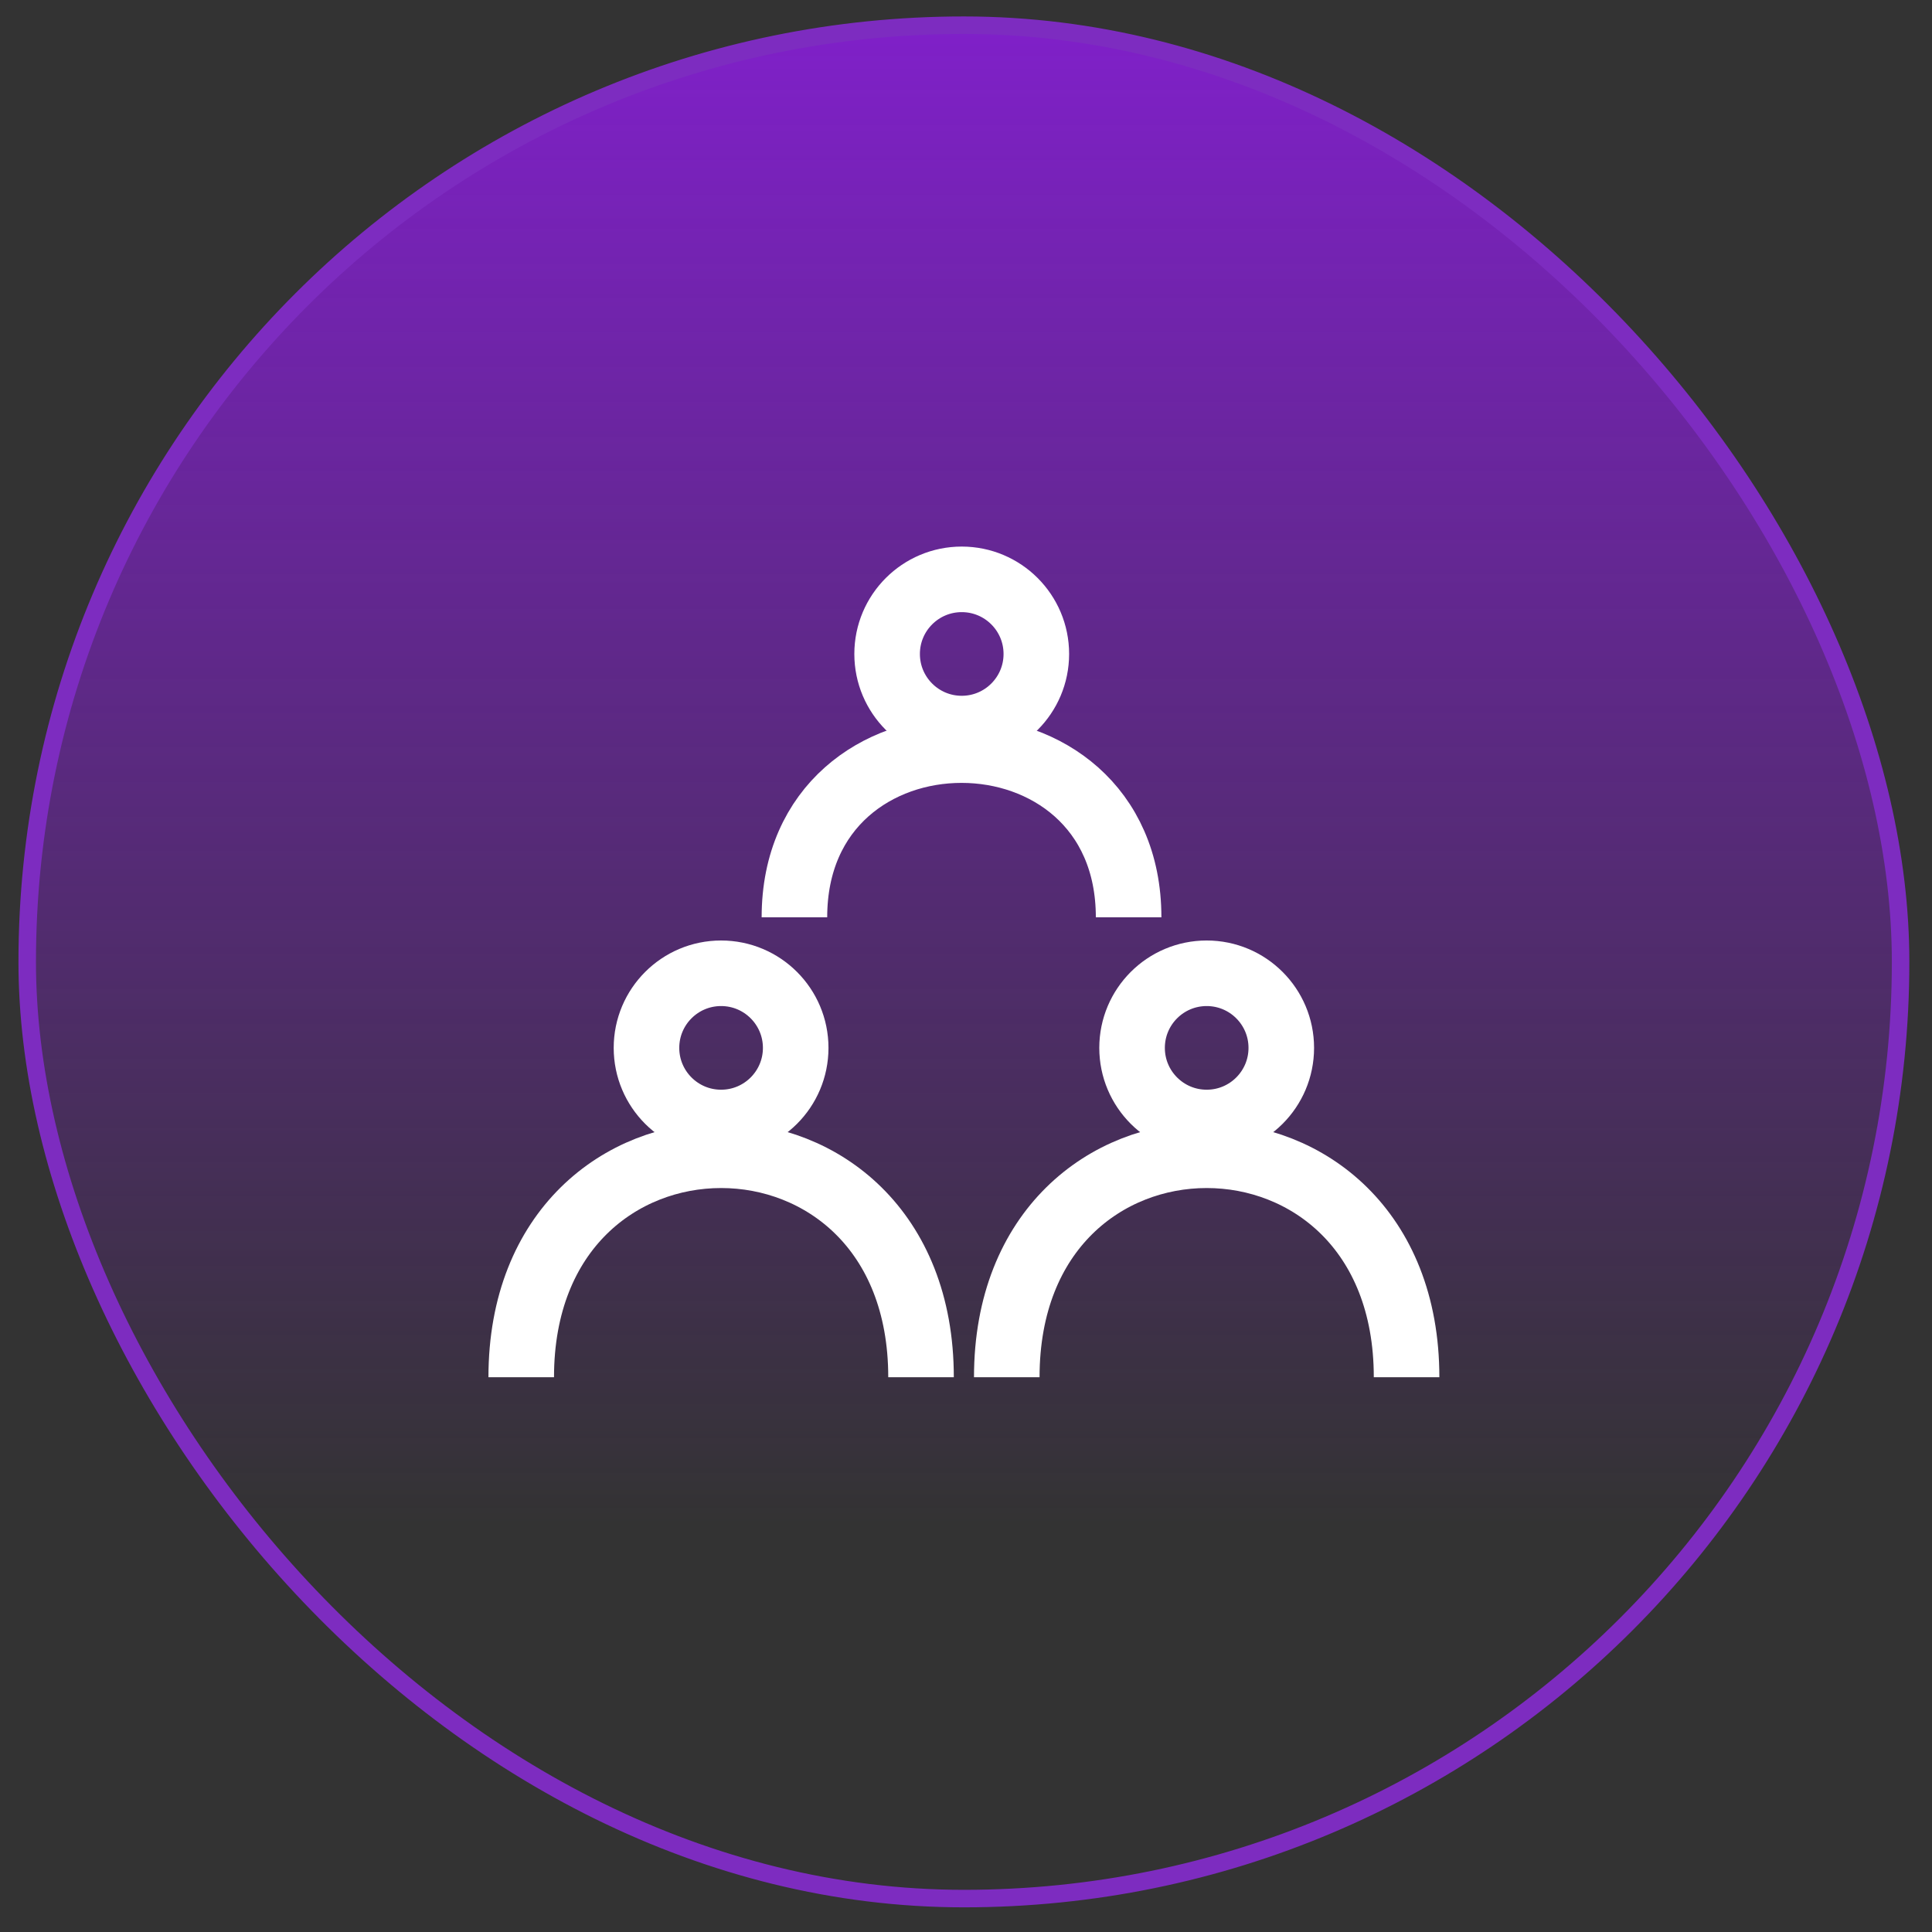 
<svg width="47" height="47" viewBox="0 0 47 47" fill="none" xmlns="http://www.w3.org/2000/svg">
<rect x="0" y="0" width="47" height="47" fill="#333333" stroke="none"/>
<rect x="0.662" y="0.613" width="45.574" height="45.574" rx="22.787" fill="url(#paint0_linear_16319_113742)"/>
<path d="M19.326 22.315C19.326 16.892 27.456 16.892 27.456 22.315" stroke="white" stroke-width="1.595"/>
<circle cx="23.396" cy="15.909" r="1.815" stroke="white" stroke-width="1.595"/>
<path d="M12.68 33.504C12.68 26.304 22.406 26.304 22.406 33.504" stroke="white" stroke-width="1.595"/>
<circle cx="17.542" cy="25.492" r="1.815" stroke="white" stroke-width="1.595"/>
<path d="M24.492 33.504C24.492 26.304 34.218 26.304 34.218 33.504" stroke="white" stroke-width="1.595"/>
<circle cx="29.355" cy="25.492" r="1.815" stroke="white" stroke-width="1.595"/>
<rect x="0.662" y="0.613" width="45.574" height="45.574" rx="22.787" stroke="#7D2CC0" stroke-width="0.426"/>
<defs>
<linearGradient id="paint0_linear_16319_113742" x1="23.449" y1="-5.776" x2="23.449" y2="37.094" gradientUnits="userSpaceOnUse">
<stop stop-color="#8D1DE3"/>
<stop offset="0" stop-color="#8D1DE3"/>
<stop offset="1" stop-color="#8D1DE3" stop-opacity="0"/>
</linearGradient>
</defs>
</svg>
